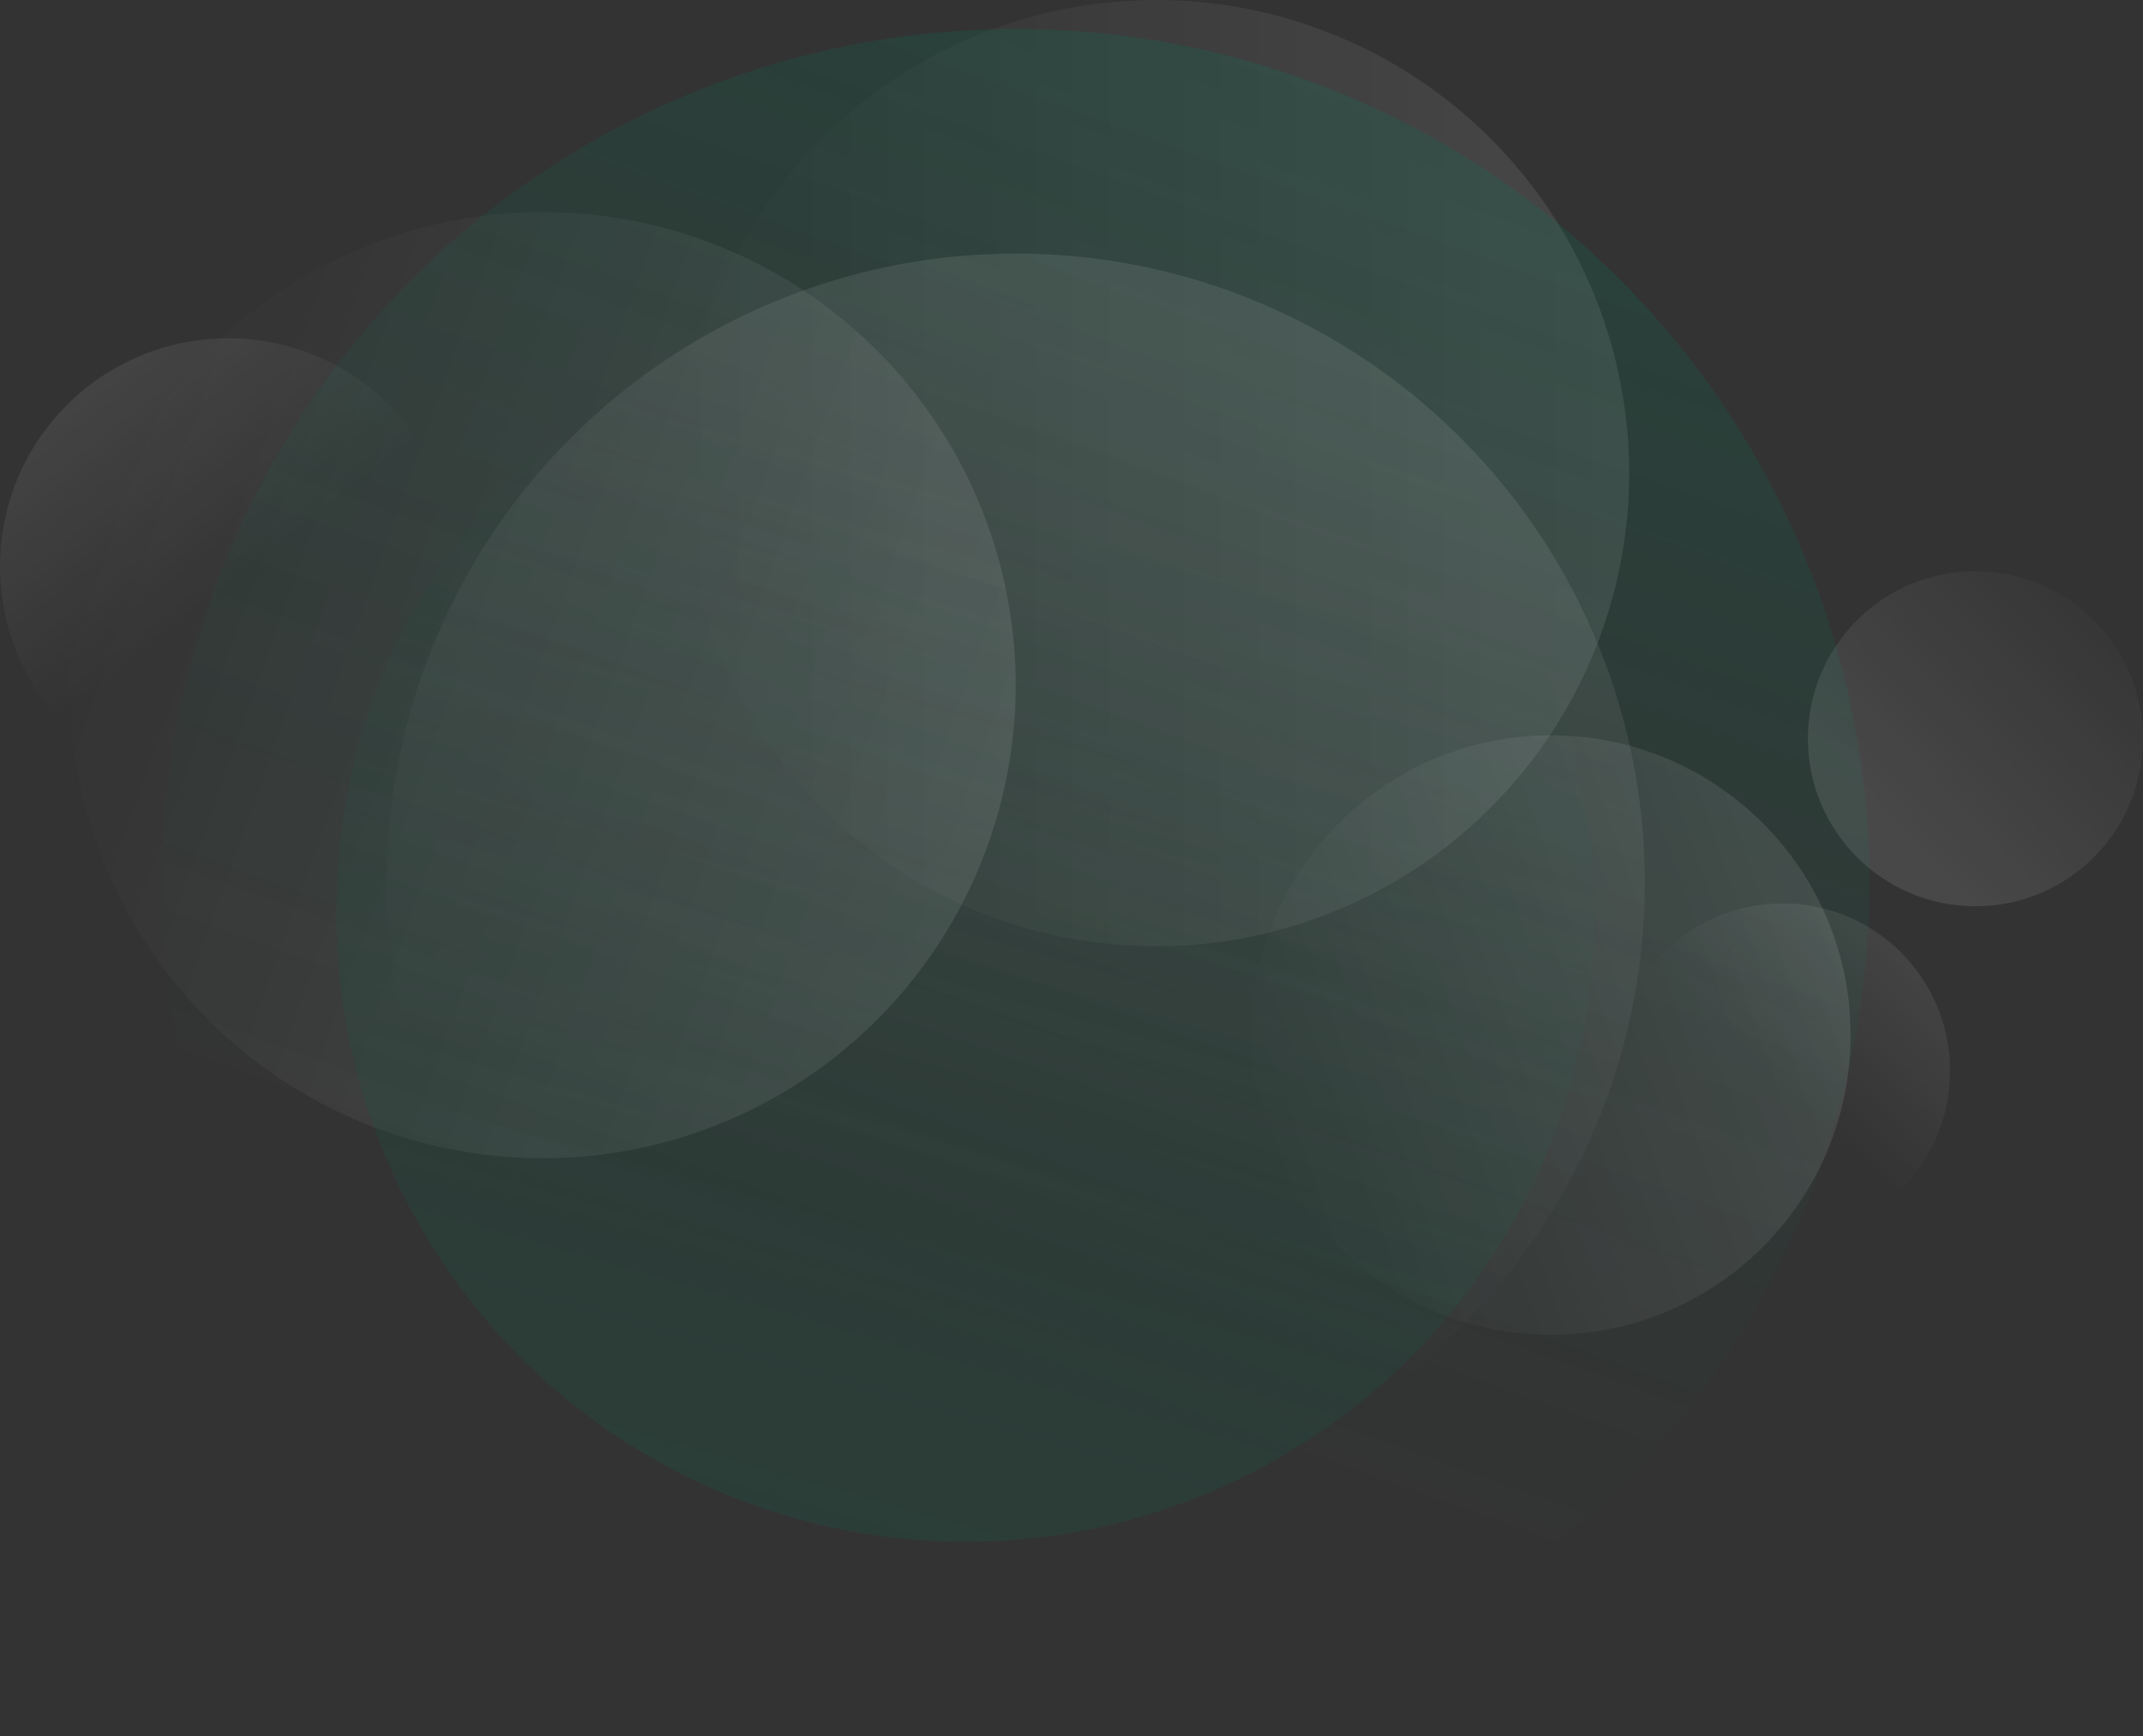 <svg xmlns="http://www.w3.org/2000/svg" xmlns:xlink="http://www.w3.org/1999/xlink" viewBox="0 0 3824.635 3098.718"><rect x="0" y="0" width="3824.635" height="3098.718" fill="#333333" stroke="none"/><defs><style>.a020012e-de10-4d2a-959d-8a82479328a0,.a4666793-a33f-4700-9af3-05c23e8e0cad,.ae04da0c-827a-4f2e-bff9-ad418c4ac856,.b2cd9648-487c-49ef-b474-418f51de088b,.be9db191-ebe8-4fa3-83de-4bd58d804e1d,.e482cbf6-9250-45f8-80ff-e48a3096bd6f,.ef5b13a5-0db9-4bba-982d-510ed7623251{opacity:0.1;}.ef5b13a5-0db9-4bba-982d-510ed7623251{fill:url(#a1875523-4ccb-41f3-908d-32eba84236c9);}.edc68412-04c3-4aba-a26f-f7671d9a63ca,.fd79c5e4-9e6d-4bcd-b3af-5d4081f3da74{opacity:0.2;}.edc68412-04c3-4aba-a26f-f7671d9a63ca{fill:url(#f23c6a84-1a33-4961-8ea8-a0cedfa58870);}.a020012e-de10-4d2a-959d-8a82479328a0{fill:url(#a648cd23-34d5-4a7f-bc5e-d924fda7e84d);}.a4666793-a33f-4700-9af3-05c23e8e0cad{fill:url(#ed2a77d2-805c-4848-8683-573391551a3c);}.ae04da0c-827a-4f2e-bff9-ad418c4ac856{fill:url(#b6aa420e-c63e-47db-9094-d7f2a422b587);}.b2cd9648-487c-49ef-b474-418f51de088b{fill:url(#b6ae834e-10a0-422d-ad45-dce75e3e40e9);}.be9db191-ebe8-4fa3-83de-4bd58d804e1d{fill:url(#be14a554-20e2-4d0b-9976-5c8baca138b7);}.fd79c5e4-9e6d-4bcd-b3af-5d4081f3da74{fill:url(#bd87ae82-c650-4530-89ce-5b5b697b83d1);}.e482cbf6-9250-45f8-80ff-e48a3096bd6f{fill:url(#b23a479c-4a45-4565-af49-464c8cb4c93f);}</style><linearGradient id="a1875523-4ccb-41f3-908d-32eba84236c9" x1="1219.015" y1="844.303" x2="2907.622" y2="844.303" gradientUnits="userSpaceOnUse"><stop offset="0" stop-color="#fff" stop-opacity="0"/><stop offset="1" stop-color="#fff"/></linearGradient><linearGradient id="f23c6a84-1a33-4961-8ea8-a0cedfa58870" x1="1679.963" y1="2434.94" x2="1679.963" y2="-27.027" gradientTransform="translate(769.039 -493.904) rotate(19.691)" gradientUnits="userSpaceOnUse"><stop offset="0" stop-color="#096b4d" stop-opacity="0"/><stop offset="1" stop-color="#007c5b"/></linearGradient><linearGradient id="a648cd23-34d5-4a7f-bc5e-d924fda7e84d" x1="-78.207" y1="1549.048" x2="1610.399" y2="1549.048" gradientTransform="translate(769.039 -493.904) rotate(19.691)" xlink:href="#a1875523-4ccb-41f3-908d-32eba84236c9"/><linearGradient id="ed2a77d2-805c-4848-8683-573391551a3c" x1="191.775" y1="1554.867" x2="-264.244" y2="1264.306" gradientTransform="translate(769.039 -493.904) rotate(19.691)" xlink:href="#a1875523-4ccb-41f3-908d-32eba84236c9"/><linearGradient id="b6aa420e-c63e-47db-9094-d7f2a422b587" x1="1656.882" y1="1201.476" x2="1321.878" y2="988.022" gradientTransform="translate(4654.846 522.9) rotate(100.72)" xlink:href="#a1875523-4ccb-41f3-908d-32eba84236c9"/><linearGradient id="b6ae834e-10a0-422d-ad45-dce75e3e40e9" x1="3387.959" y1="410.669" x2="3117.576" y2="955.471" gradientTransform="translate(769.039 -493.904) rotate(19.691)" xlink:href="#a1875523-4ccb-41f3-908d-32eba84236c9"/><linearGradient id="be14a554-20e2-4d0b-9976-5c8baca138b7" x1="1679.963" y1="2214.316" x2="1679.963" y2="400.034" gradientTransform="translate(769.039 -493.904) rotate(19.691)" xlink:href="#a1875523-4ccb-41f3-908d-32eba84236c9"/><linearGradient id="bd87ae82-c650-4530-89ce-5b5b697b83d1" x1="1928.064" y1="906.133" x2="1387.297" y2="2810.923" gradientUnits="userSpaceOnUse"><stop offset="0" stop-color="#096b4d" stop-opacity="0"/><stop offset="1" stop-color="#096b4d"/></linearGradient><linearGradient id="b23a479c-4a45-4565-af49-464c8cb4c93f" x1="1941.129" y1="2553.913" x2="1305.536" y2="3407.322" gradientTransform="matrix(-0.829, -0.56, 0.56, -0.829, 2430.829, 5230.715)" xlink:href="#a1875523-4ccb-41f3-908d-32eba84236c9"/></defs><title>radar_3</title><g id="eb1dc974-f219-4471-9160-e674cfa04695" data-name="Layer 2"><g id="f76f88c2-1876-424f-b17e-cfaa5cb076cf" data-name="Layer 1"><circle class="ef5b13a5-0db9-4bba-982d-510ed7623251" cx="2063.319" cy="844.303" r="844.303"/><circle class="edc68412-04c3-4aba-a26f-f7671d9a63ca" cx="1812.875" cy="1575.123" r="1523.424"/><circle class="a020012e-de10-4d2a-959d-8a82479328a0" cx="968.375" cy="1222.696" r="844.303"/><circle class="a4666793-a33f-4700-9af3-05c23e8e0cad" cx="407.115" cy="1010.726" r="407.004"/><circle class="ae04da0c-827a-4f2e-bff9-ad418c4ac856" cx="3181.382" cy="1911.171" r="298.997"/><circle class="b2cd9648-487c-49ef-b474-418f51de088b" cx="3525.584" cy="1318.272" r="298.997"/><circle class="be9db191-ebe8-4fa3-83de-4bd58d804e1d" cx="1812.875" cy="1575.123" r="1122.647"/><circle class="fd79c5e4-9e6d-4bcd-b3af-5d4081f3da74" cx="1722.945" cy="1628.639" r="1122.647"/><circle class="e482cbf6-9250-45f8-80ff-e48a3096bd6f" cx="2767.829" cy="1847.106" r="534.942"/></g></g></svg>